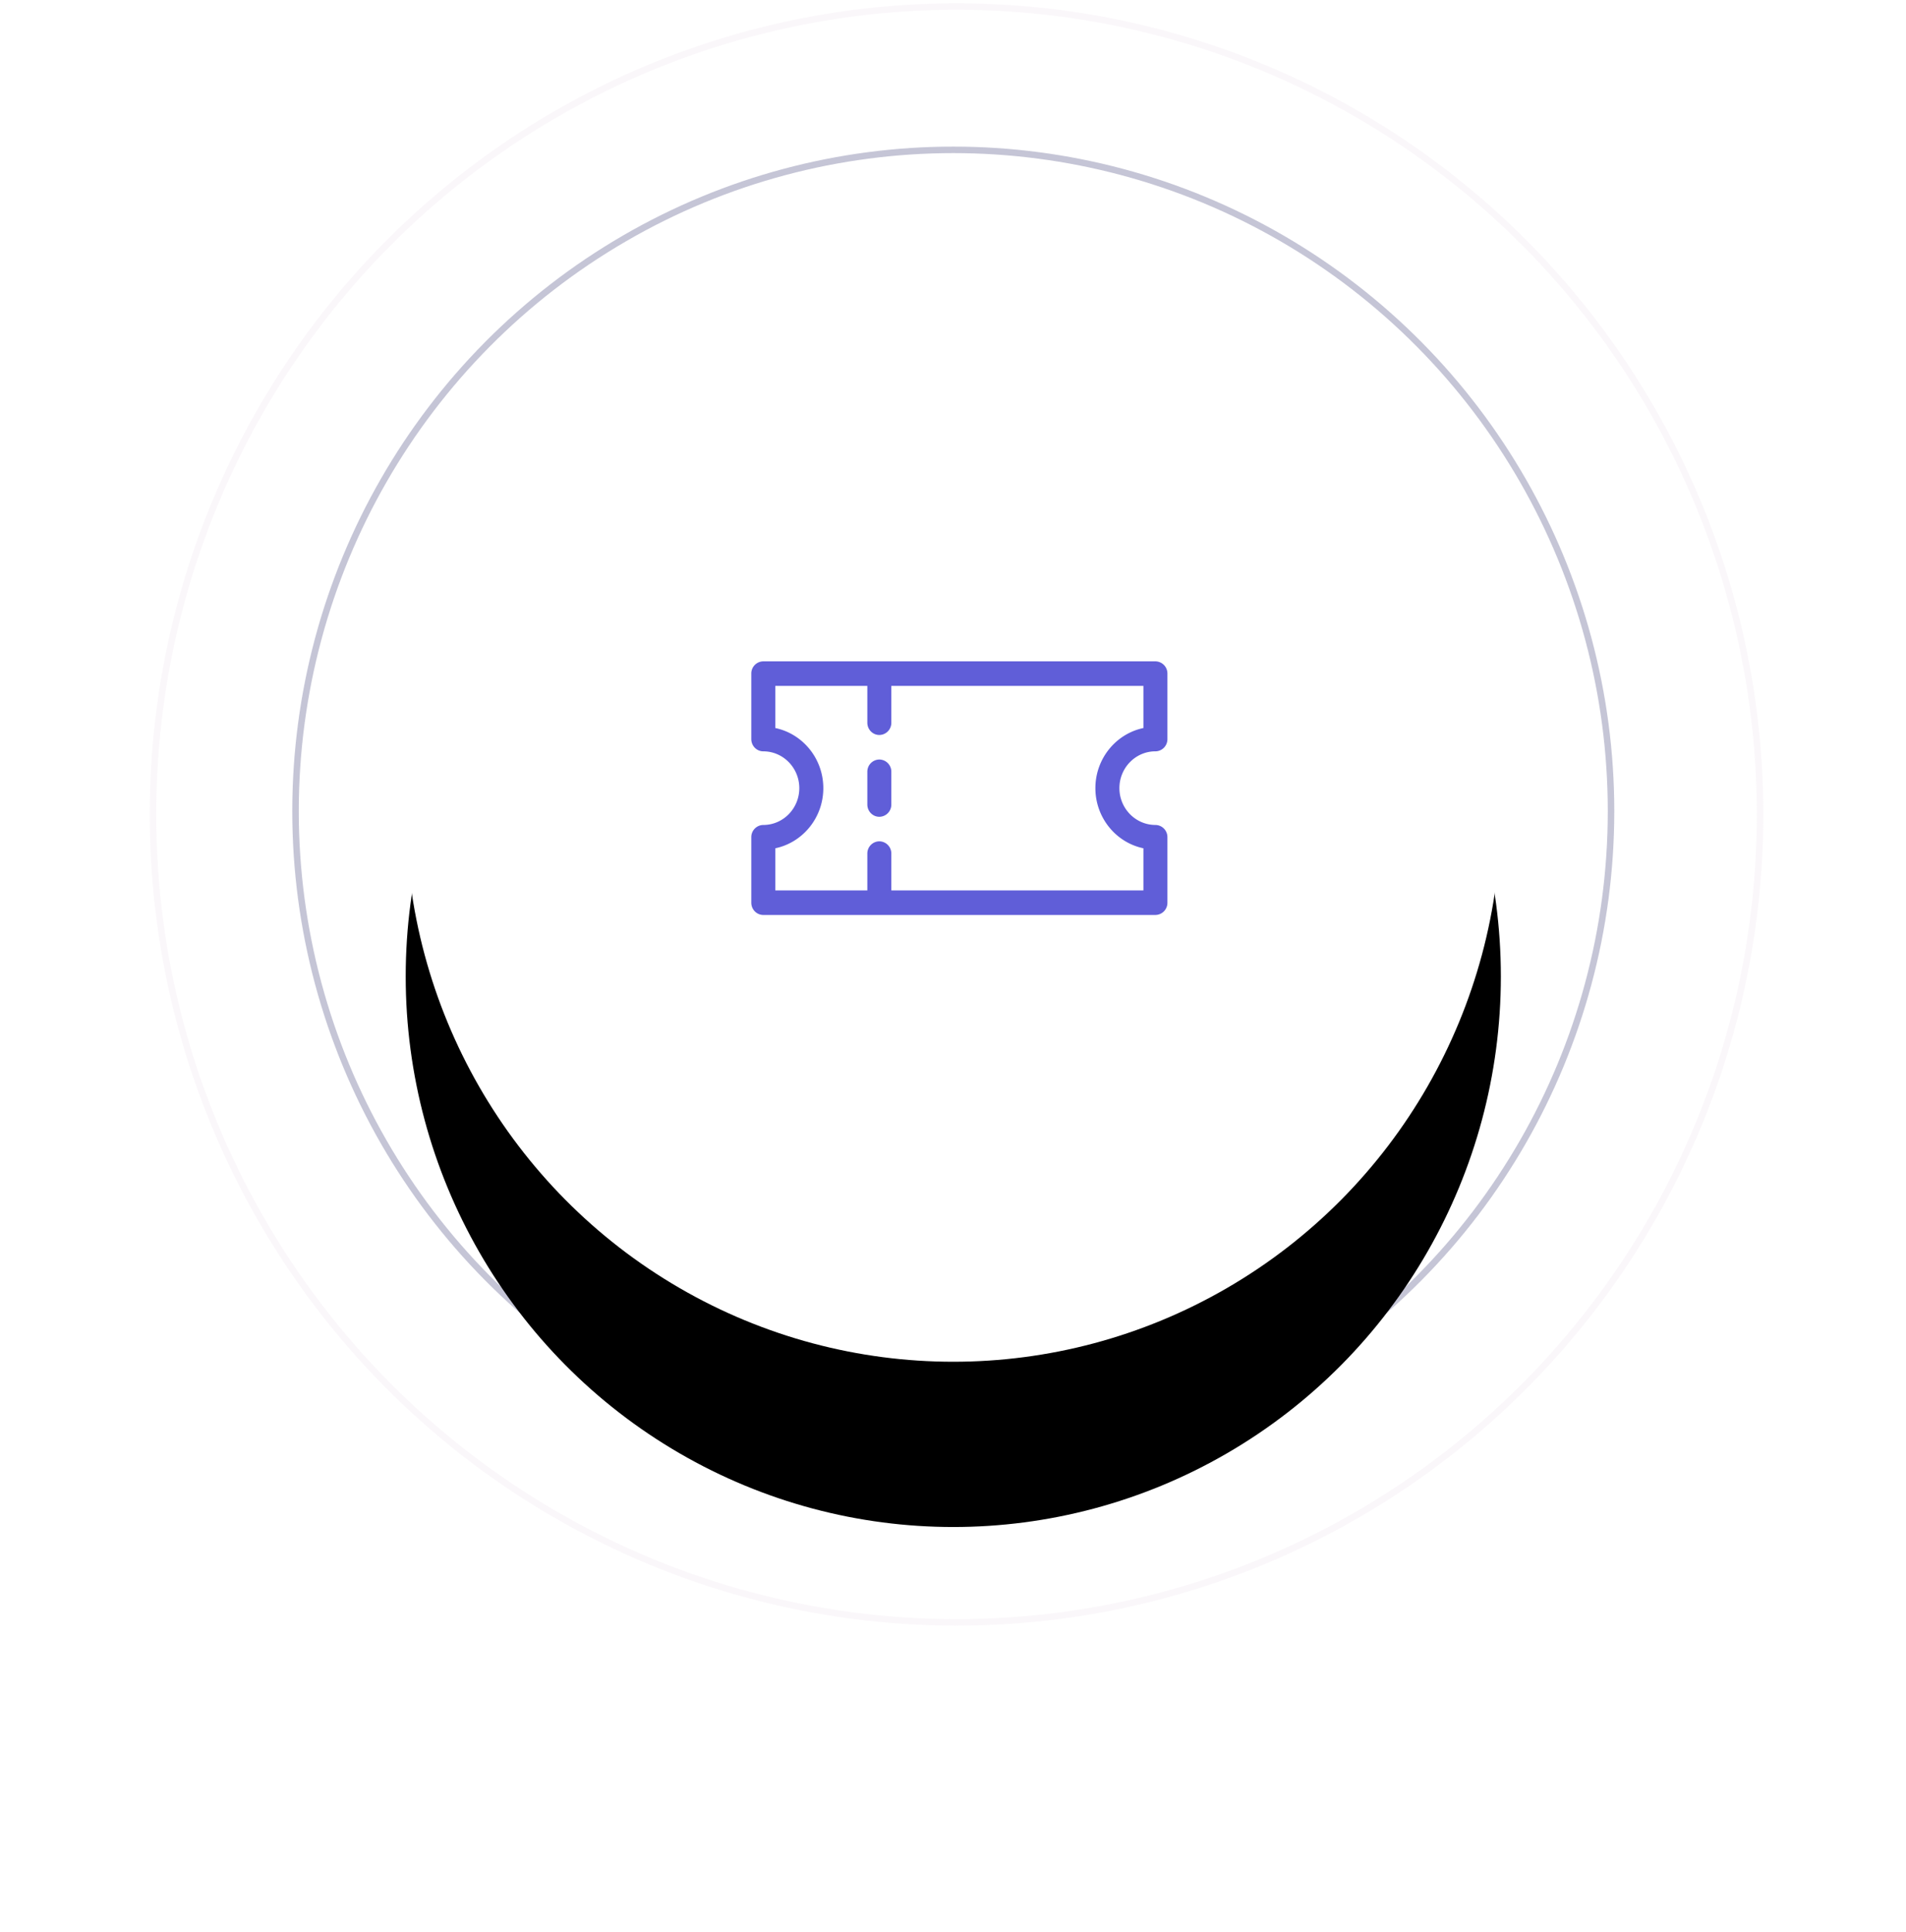 <svg width="150" height="152" xmlns="http://www.w3.org/2000/svg" xmlns:xlink="http://www.w3.org/1999/xlink"><defs><ellipse id="b" cx="75.022" cy="63.812" rx="43.094" ry="43.31"/><filter x="-65%" y="-49.6%" width="229.9%" height="229.3%" filterUnits="objectBoundingBox" id="a"><feOffset dy="13" in="SourceAlpha" result="shadowOffsetOuter1"/><feGaussianBlur stdDeviation="16.5" in="shadowOffsetOuter1" result="shadowBlurOuter1"/><feColorMatrix values="0 0 0 0 0 0 0 0 0 0 0 0 0 0 0 0 0 0 0.227 0" in="shadowBlurOuter1"/></filter></defs><g fill="none" fill-rule="evenodd"><ellipse stroke="#9898B6" stroke-width=".512" opacity=".557" cx="75.022" cy="63.812" rx="51.764" ry="52.023"/><ellipse stroke="#C293BF" stroke-width=".512" opacity=".077" cx="75.277" cy="64.068" rx="63.239" ry="63.555"/><use fill="#000" filter="url(#a)" xlink:href="#b"/><use fill="#FFF" xlink:href="#b"/><path d="M90.93 59.104a.955.955 0 00.944-.965V52.99a.955.955 0 00-.944-.965H60.07a.955.955 0 00-.944.965v5.149c0 .533.423.965.944.965 1.563 0 2.834 1.3 2.834 2.896 0 1.597-1.27 2.896-2.834 2.896a.955.955 0 00-.944.965v5.149c0 .533.423.965.944.965h30.86a.955.955 0 00.944-.965v-5.15a.955.955 0 00-.944-.965c-1.563 0-2.834-1.3-2.834-2.896 0-1.597 1.27-2.896 2.834-2.896zm-.945 7.626v3.314H70.147v-2.896a.955.955 0 00-.945-.965.955.955 0 00-.944.965v2.896h-7.243V66.73c2.153-.449 3.779-2.4 3.779-4.73 0-2.33-1.626-4.281-3.779-4.73v-3.314h7.243v2.896c0 .533.423.965.944.965a.955.955 0 00.945-.965v-2.896h19.838v3.314c-2.153.449-3.779 2.4-3.779 4.73 0 2.33 1.626 4.281 3.779 4.73z" fill="#605ED8" fill-rule="nonzero"/><path d="M69.202 59.748a.955.955 0 00-.944.965v2.574c0 .533.423.965.944.965a.955.955 0 00.945-.965v-2.574a.955.955 0 00-.945-.965z" fill="#605ED8" fill-rule="nonzero"/></g></svg>